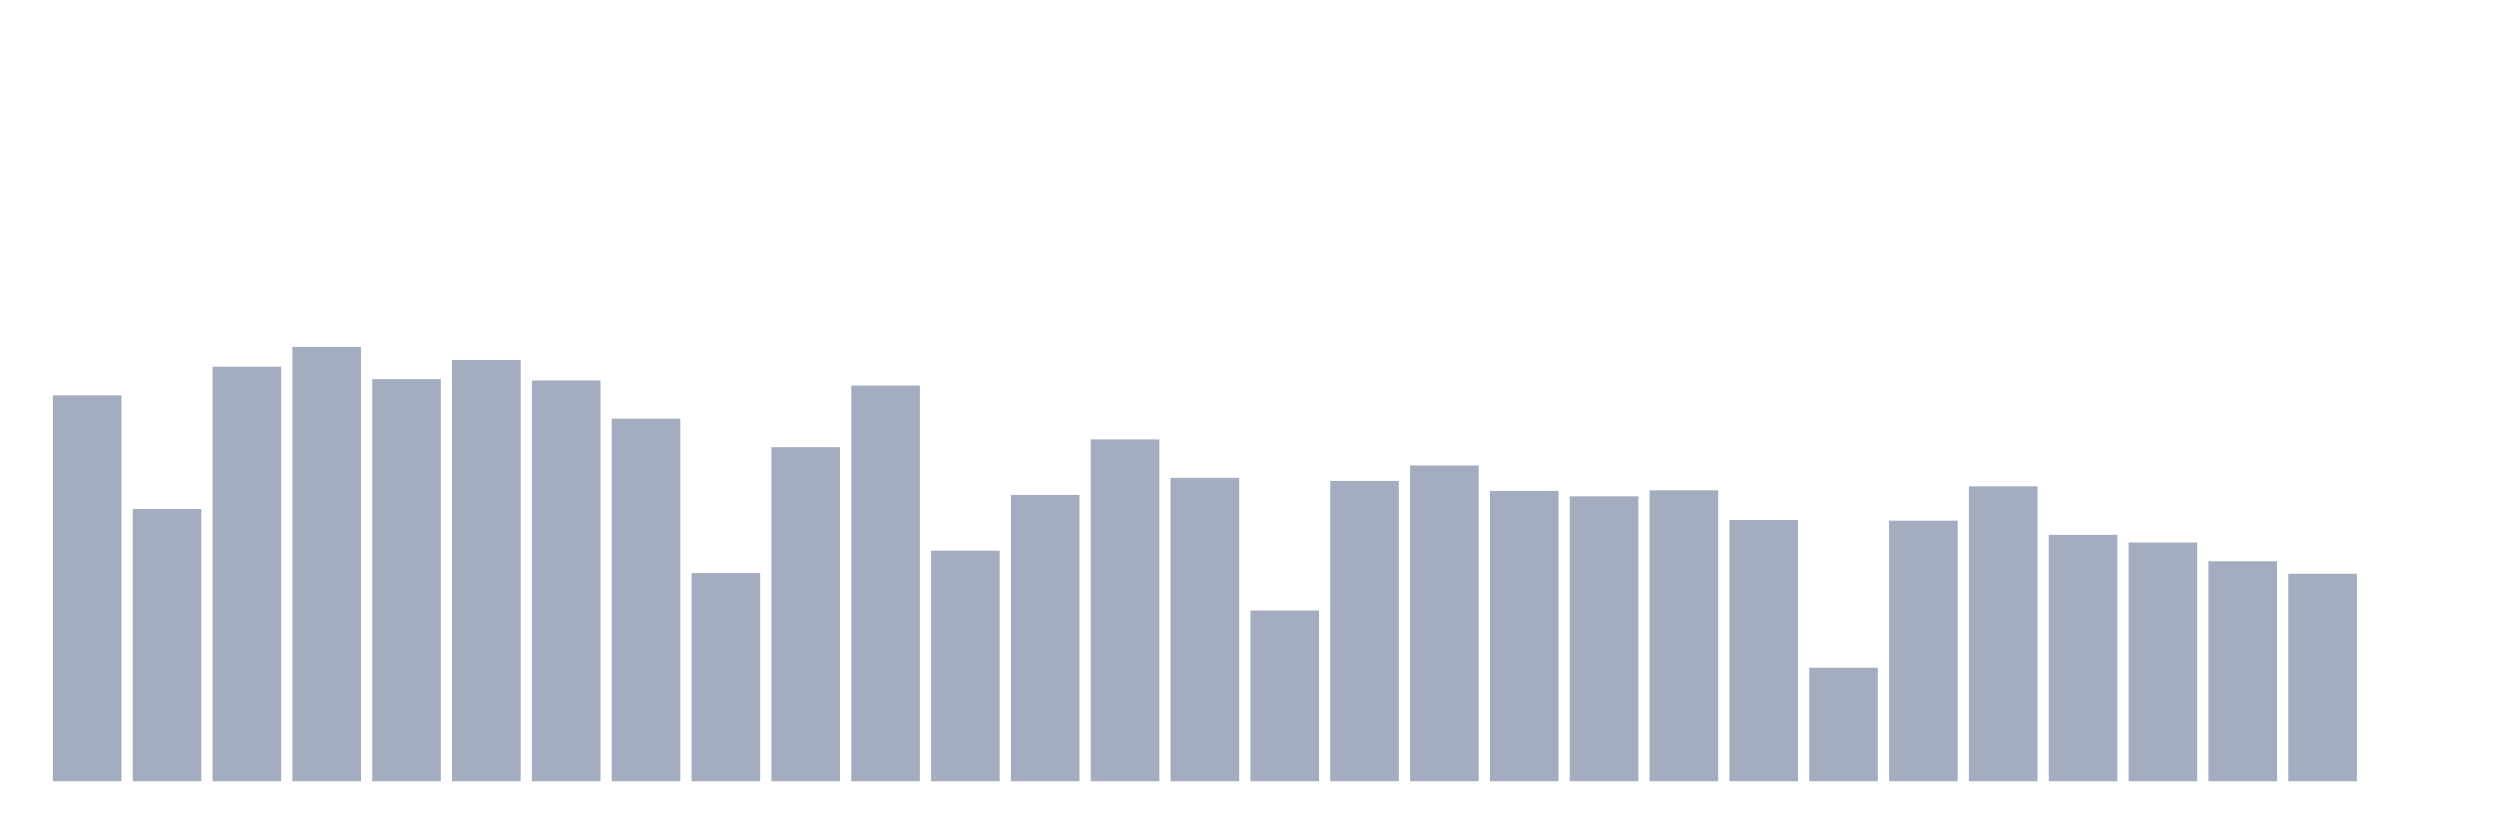 <svg xmlns="http://www.w3.org/2000/svg" viewBox="0 0 480 160"><g transform="translate(10,10)"><rect class="bar" x="0.153" width="13.175" y="65.914" height="74.086" fill="rgb(164,173,192)"></rect><rect class="bar" x="15.482" width="13.175" y="87.729" height="52.271" fill="rgb(164,173,192)"></rect><rect class="bar" x="30.81" width="13.175" y="60.408" height="79.592" fill="rgb(164,173,192)"></rect><rect class="bar" x="46.138" width="13.175" y="56.599" height="83.401" fill="rgb(164,173,192)"></rect><rect class="bar" x="61.466" width="13.175" y="62.793" height="77.207" fill="rgb(164,173,192)"></rect><rect class="bar" x="76.794" width="13.175" y="59.112" height="80.888" fill="rgb(164,173,192)"></rect><rect class="bar" x="92.123" width="13.175" y="63.049" height="76.951" fill="rgb(164,173,192)"></rect><rect class="bar" x="107.451" width="13.175" y="70.379" height="69.621" fill="rgb(164,173,192)"></rect><rect class="bar" x="122.779" width="13.175" y="100.036" height="39.964" fill="rgb(164,173,192)"></rect><rect class="bar" x="138.107" width="13.175" y="75.853" height="64.147" fill="rgb(164,173,192)"></rect><rect class="bar" x="153.436" width="13.175" y="64.026" height="75.974" fill="rgb(164,173,192)"></rect><rect class="bar" x="168.764" width="13.175" y="95.731" height="44.269" fill="rgb(164,173,192)"></rect><rect class="bar" x="184.092" width="13.175" y="85.024" height="54.976" fill="rgb(164,173,192)"></rect><rect class="bar" x="199.42" width="13.175" y="74.365" height="65.635" fill="rgb(164,173,192)"></rect><rect class="bar" x="214.748" width="13.175" y="81.743" height="58.257" fill="rgb(164,173,192)"></rect><rect class="bar" x="230.077" width="13.175" y="107.222" height="32.778" fill="rgb(164,173,192)"></rect><rect class="bar" x="245.405" width="13.175" y="82.335" height="57.665" fill="rgb(164,173,192)"></rect><rect class="bar" x="260.733" width="13.175" y="79.374" height="60.626" fill="rgb(164,173,192)"></rect><rect class="bar" x="276.061" width="13.175" y="84.255" height="55.745" fill="rgb(164,173,192)"></rect><rect class="bar" x="291.39" width="13.175" y="85.296" height="54.704" fill="rgb(164,173,192)"></rect><rect class="bar" x="306.718" width="13.175" y="84.143" height="55.857" fill="rgb(164,173,192)"></rect><rect class="bar" x="322.046" width="13.175" y="89.841" height="50.159" fill="rgb(164,173,192)"></rect><rect class="bar" x="337.374" width="13.175" y="118.202" height="21.798" fill="rgb(164,173,192)"></rect><rect class="bar" x="352.702" width="13.175" y="89.969" height="50.031" fill="rgb(164,173,192)"></rect><rect class="bar" x="368.031" width="13.175" y="83.375" height="56.625" fill="rgb(164,173,192)"></rect><rect class="bar" x="383.359" width="13.175" y="92.69" height="47.31" fill="rgb(164,173,192)"></rect><rect class="bar" x="398.687" width="13.175" y="94.162" height="45.838" fill="rgb(164,173,192)"></rect><rect class="bar" x="414.015" width="13.175" y="97.763" height="42.237" fill="rgb(164,173,192)"></rect><rect class="bar" x="429.344" width="13.175" y="100.164" height="39.836" fill="rgb(164,173,192)"></rect><rect class="bar" x="444.672" width="13.175" y="140" height="0" fill="rgb(164,173,192)"></rect></g></svg>